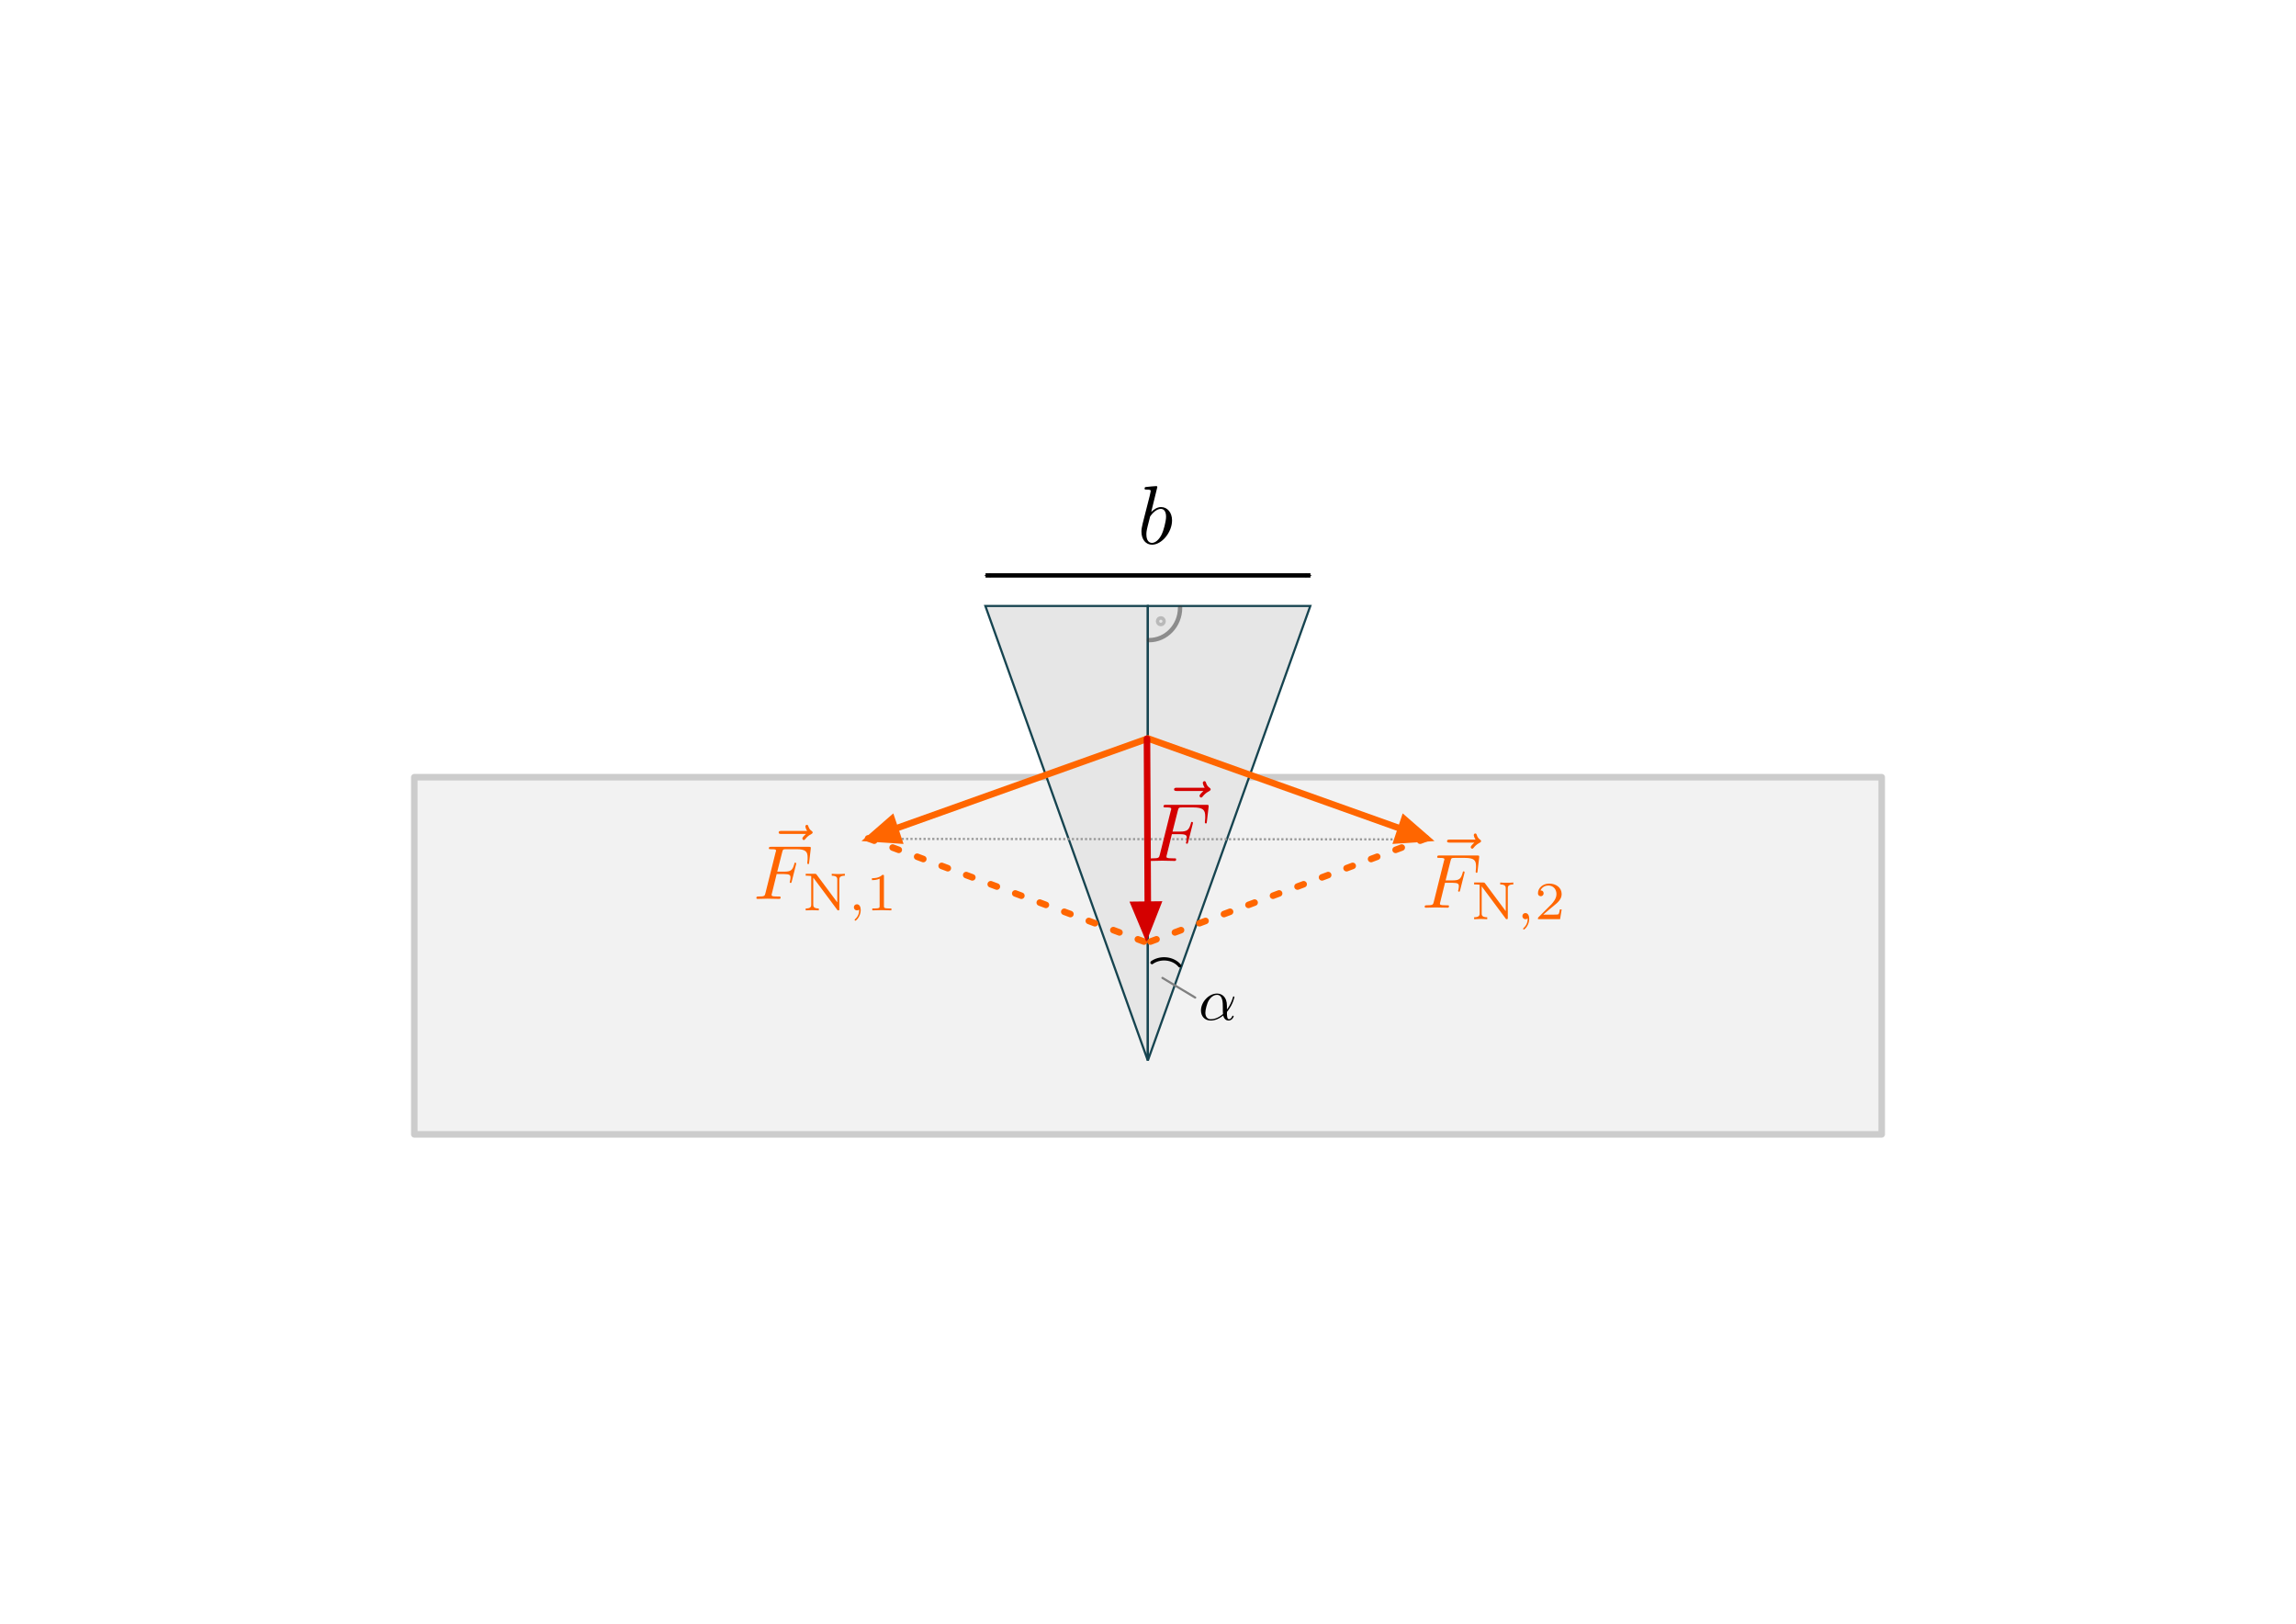 <?xml version="1.0" encoding="UTF-8" standalone="no"?>
<!-- Created with Inkscape (http://www.inkscape.org/) -->

<svg
   xmlns:ns0="http://www.iki.fi/pav/software/textext/"
   xmlns:dc="http://purl.org/dc/elements/1.1/"
   xmlns:cc="http://creativecommons.org/ns#"
   xmlns:rdf="http://www.w3.org/1999/02/22-rdf-syntax-ns#"
   xmlns:svg="http://www.w3.org/2000/svg"
   xmlns="http://www.w3.org/2000/svg"
   xmlns:xlink="http://www.w3.org/1999/xlink"
   xmlns:sodipodi="http://sodipodi.sourceforge.net/DTD/sodipodi-0.dtd"
   xmlns:inkscape="http://www.inkscape.org/namespaces/inkscape"
   sodipodi:docname="schiefe-ebene-keilwirkung.svg"
   inkscape:version="0.48.4 r9939"
   version="1.1"
   id="svg2"
   height="744.094"
   width="1052.362">
  <sodipodi:namedview
     id="base"
     pagecolor="#ffffff"
     bordercolor="#666666"
     borderopacity="1.0"
     inkscape:pageopacity="0.0"
     inkscape:pageshadow="2"
     inkscape:zoom="0.71280261"
     inkscape:cx="557.96466"
     inkscape:cy="156.75219"
     inkscape:document-units="px"
     inkscape:current-layer="layer1"
     showgrid="false"
     inkscape:object-paths="true"
     inkscape:object-nodes="true"
     inkscape:snap-smooth-nodes="true"
     inkscape:snap-midpoints="true"
     inkscape:snap-object-midpoints="true"
     inkscape:snap-grids="false"
     showguides="false"
     inkscape:guide-bbox="true"
     inkscape:snap-global="true"
     inkscape:window-width="1600"
     inkscape:window-height="1150"
     inkscape:window-x="0"
     inkscape:window-y="0"
     inkscape:window-maximized="1">
    <inkscape:grid
       snapvisiblegridlinesonly="true"
       enabled="true"
       visible="true"
       empspacing="10"
       units="cm"
       id="grid2990"
       type="xygrid" />
    <sodipodi:guide
       id="guide3786"
       position="401.031,1141.739"
       orientation="0,1" />
    <sodipodi:guide
       id="guide6859"
       position="558.753,340.908"
       orientation="1,0" />
    <sodipodi:guide
       id="guide6861"
       position="558.753,273.13"
       orientation="0,1" />
    <sodipodi:guide
       id="guide6863"
       position="558.36,366.758"
       orientation="0,1" />
    <sodipodi:guide
       id="guide6867"
       position="533.896,319.944"
       orientation="0,1" />
  </sodipodi:namedview>
  <title
     id="title5369">Schiefe Ebene -- Keilwirkung</title>
  <defs
     id="defs4">
    <marker
       inkscape:stockid="Arrow2Send"
       orient="auto"
       refY="0.0"
       refX="0.0"
       id="Arrow2Send"
       style="overflow:visible;">
      <path
         id="path6142"
         style="fill-rule:evenodd;stroke-width:0.625;stroke-linejoin:round;"
         d="M 8.719,4.034 L -2.207,0.016 L 8.719,-4.002 C 6.973,-1.63 6.983,1.616 8.719,4.034 z "
         transform="scale(0.3) rotate(180) translate(-2.3,0)" />
    </marker>
    <marker
       inkscape:stockid="Arrow1Mstart"
       orient="auto"
       refY="0.0"
       refX="0.0"
       id="Arrow1Mstart"
       style="overflow:visible">
      <path
         id="path6115"
         d="M 0.0,0.0 L 5.0,-5.0 L -12.5,0.0 L 5.0,5.0 L 0.0,0.0 z "
         style="fill-rule:evenodd;stroke:#000000;stroke-width:1.0pt"
         transform="scale(0.4) translate(10,0)" />
    </marker>
    <marker
       inkscape:stockid="Arrow1Mend"
       orient="auto"
       refY="0.0"
       refX="0.0"
       id="Arrow1Mend"
       style="overflow:visible;">
      <path
         id="path6118"
         d="M 0.0,0.0 L 5.0,-5.0 L -12.5,0.0 L 5.0,5.0 L 0.0,0.0 z "
         style="fill-rule:evenodd;stroke:#000000;stroke-width:1.0pt;"
         transform="scale(0.4) rotate(180) translate(10,0)" />
    </marker>
    <filter
       inkscape:collect="always"
       id="filter6495">
      <feGaussianBlur
         inkscape:collect="always"
         stdDeviation="1.221"
         id="feGaussianBlur6497" />
    </filter>
  </defs>
  <g
     transform="translate(0,-308.268)"
     id="layer1"
     inkscape:groupmode="layer"
     inkscape:label="Ebene 1">
    <rect
       inkscape:export-ydpi="150"
       inkscape:export-xdpi="150"
       inkscape:export-filename="/home/waldgeist/data/homepage/pics/physik/mechanik/kraftwandler-und-getriebe/schiefe-ebene-keilwirkung.png"
       transform="scale(-1,1)"
       ry="0"
       rx="0"
       y="500.77"
       x="-914.08"
       height="359.089"
       width="775.797"
       id="rect5395"
       style="color:#000000;fill:#ffffff;fill-opacity:1;fill-rule:nonzero;stroke:#ffffff;stroke-width:1;stroke-linecap:round;stroke-linejoin:bevel;stroke-miterlimit:4;stroke-opacity:1;stroke-dasharray:none;stroke-dashoffset:0;marker:none;visibility:visible;display:inline;overflow:visible;enable-background:accumulate" />
    <rect
       y="664.434"
       x="189.89"
       height="163.682"
       width="672.582"
       id="rect6851"
       style="color:#000000;fill:#f2f2f2;fill-opacity:1;fill-rule:nonzero;stroke:#cccccc;stroke-width:3;stroke-linecap:round;stroke-linejoin:round;stroke-miterlimit:4;stroke-opacity:1;stroke-dasharray:none;stroke-dashoffset:0;marker:none;visibility:visible;display:inline;overflow:visible;enable-background:accumulate"
       inkscape:export-filename="/home/waldgeist/data/homepage/pics/physik/mechanik/kraftwandler-und-getriebe/schiefe-ebene-keilwirkung.png"
       inkscape:export-xdpi="150"
       inkscape:export-ydpi="150" />
    <g
       id="g6855"
       style="fill:#e6e6e6"
       transform="translate(-32.648,-30.805)"
       inkscape:export-filename="/home/waldgeist/data/homepage/pics/physik/mechanik/kraftwandler-und-getriebe/schiefe-ebene-keilwirkung.png"
       inkscape:export-xdpi="150"
       inkscape:export-ydpi="150">
      <path
         style="fill:#e6e6e6;stroke:#164450;stroke-width:1px;stroke-linecap:butt;stroke-linejoin:miter;stroke-opacity:1"
         d="m 484.287,616.771 74.466,0 0,208.314 z"
         id="path2992"
         inkscape:connector-curvature="0"
         sodipodi:nodetypes="cccc"
         inkscape:export-filename="/home/waldgeist/data/homepage/pics/physik/mechanik/kraftwandler-und-getriebe/schiefe-ebene-kraftzerlegung.png"
         inkscape:export-xdpi="150"
         inkscape:export-ydpi="150" />
      <path
         inkscape:export-ydpi="150"
         inkscape:export-xdpi="150"
         inkscape:export-filename="/home/waldgeist/data/homepage/pics/physik/mechanik/kraftwandler-und-getriebe/schiefe-ebene-kraftzerlegung.png"
         sodipodi:nodetypes="cccc"
         inkscape:connector-curvature="0"
         id="path6853"
         d="m 633.219,616.771 -74.466,0 0,208.314 z"
         style="fill:#e6e6e6;stroke:#164450;stroke-width:1px;stroke-linecap:butt;stroke-linejoin:miter;stroke-opacity:1" />
    </g>
    <g
       inkscape:export-ydpi="150"
       inkscape:export-xdpi="150"
       inkscape:export-filename="/home/waldgeist/data/homepage/pics/physik/mechanik/kraftwandler-und-getriebe/schiefe-ebene-keilwirkung.png"
       id="g6491"
       transform="matrix(-0.537,0,0,-0.537,969.015,1021.132)">
      <path
         sodipodi:open="true"
         sodipodi:end="1.5707963"
         sodipodi:start="0"
         transform="matrix(-0.444,0,0,-0.444,1188.742,1029.046)"
         d="m 881.731,495.779 c 0,34.479 -26.694,62.43 -59.624,62.43"
         sodipodi:ry="62.429626"
         sodipodi:rx="59.623798"
         sodipodi:cy="495.7789"
         sodipodi:cx="822.10699"
         id="path6487"
         style="opacity:0.5;color:#000000;fill:none;stroke:#333333;stroke-width:8.392;stroke-linecap:round;stroke-linejoin:round;stroke-miterlimit:4;stroke-opacity:1;stroke-dasharray:none;stroke-dashoffset:0;marker:none;visibility:visible;display:inline;overflow:visible;enable-background:accumulate"
         sodipodi:type="arc" />
      <path
         sodipodi:type="arc"
         style="opacity:0.5;color:#000000;fill:none;stroke:#333333;stroke-width:235.535;stroke-linecap:round;stroke-linejoin:round;stroke-miterlimit:4;stroke-opacity:1;stroke-dasharray:none;stroke-dashoffset:0;marker:none;visibility:visible;display:inline;overflow:visible;filter:url(#filter6495);enable-background:accumulate"
         id="path6489"
         sodipodi:cx="822.10699"
         sodipodi:cy="495.7789"
         sodipodi:rx="59.623798"
         sodipodi:ry="62.429626"
         d="m 881.731,495.779 c 0,34.479 -26.694,62.43 -59.624,62.43 -32.929,0 -59.624,-27.951 -59.624,-62.43 0,-34.479 26.694,-62.43 59.624,-62.43 32.929,0 59.624,27.951 59.624,62.43 z"
         transform="matrix(-0.024,0,0,-0.024,833.43,809.234)" />
    </g>
    <g
       inkscape:export-ydpi="150"
       inkscape:export-xdpi="150"
       inkscape:export-filename="/home/waldgeist/data/homepage/pics/physik/mechanik/kraftwandler-und-getriebe/schiefe-ebene-keilwirkung.png"
       id="g5649"
       transform="translate(-3.965,-45.831)">
      <path
         sodipodi:nodetypes="cc"
         style="fill:#ff6600;stroke:#ff6600;stroke-width:3;stroke-linecap:round;stroke-linejoin:miter;stroke-miterlimit:4;stroke-opacity:1;stroke-dasharray:3, 9;stroke-dashoffset:0"
         d="m 401.863,738.303 128.207,47.955"
         id="path5599"
         inkscape:connector-curvature="0" />
    </g>
    <g
       id="g5565"
       transform="matrix(0.457,1.272,0.91,-0.327,181.555,118.228)"
       inkscape:transform-center-y="75.944402"
       inkscape:transform-center-x="27.585759"
       inkscape:export-filename="/home/waldgeist/data/homepage/pics/physik/mechanik/kraftwandler-und-getriebe/schiefe-ebene-schlittenfahren.png"
       inkscape:export-xdpi="150"
       inkscape:export-ydpi="150" />
    <path
       inkscape:export-ydpi="150"
       inkscape:export-xdpi="150"
       inkscape:export-filename="/home/waldgeist/data/homepage/pics/physik/mechanik/kraftwandler-und-getriebe/schiefe-ebene-keilwirkung.png"
       inkscape:connector-curvature="0"
       id="path7287"
       d="m 451.715,571.966 148.933,0"
       style="fill:none;stroke:#000000;stroke-width:2;stroke-linecap:butt;stroke-linejoin:miter;stroke-opacity:1;marker-start:url(#Arrow1Mstart);marker-mid:none;marker-end:url(#Arrow1Mend)"
       sodipodi:nodetypes="cc" />
    <g
       id="g5373"
       style="fill:#d40000;stroke:#aa0000;stroke-width:1.372"
       transform="matrix(3.821,0,0,3.821,-333.805,42.533)"
       ns0:preamble="/home/waldgeist/data/sphinx/inkscape-preamble.tex"
       ns0:text="$b$"
       inkscape:export-filename="/home/waldgeist/data/homepage/pics/physik/mechanik/kraftwandler-und-getriebe/schiefe-ebene-keilwirkung.png"
       inkscape:export-xdpi="150"
       inkscape:export-ydpi="150">
      <defs
         id="defs5375">
        <g
           id="g5377">
          <symbol
             id="textext-36ee59ee-0"
             overflow="visible"
             style="overflow:visible">
            <path
               id="path5380"
               d=""
               style="stroke:none"
               inkscape:connector-curvature="0" />
          </symbol>
          <symbol
             id="textext-36ee59ee-1"
             overflow="visible"
             style="overflow:visible">
            <path
               id="path5383"
               d="m 2.375,-6.812 c 0,0 0,-0.109 -0.125,-0.109 -0.219,0 -0.953,0.078 -1.219,0.109 -0.078,0 -0.188,0.016 -0.188,0.188 0,0.125 0.094,0.125 0.25,0.125 0.469,0 0.484,0.062 0.484,0.172 0,0.062 -0.078,0.406 -0.125,0.609 l -0.828,3.25 c -0.109,0.5 -0.156,0.672 -0.156,1.016 0,0.938 0.531,1.562 1.266,1.562 1.172,0 2.406,-1.484 2.406,-2.922 0,-0.906 -0.531,-1.594 -1.328,-1.594 -0.453,0 -0.875,0.297 -1.172,0.594 z M 1.453,-3.047 C 1.5,-3.266 1.5,-3.281 1.594,-3.391 2.078,-4.031 2.531,-4.188 2.797,-4.188 c 0.359,0 0.625,0.297 0.625,0.938 0,0.594 -0.328,1.734 -0.516,2.109 -0.328,0.672 -0.781,1.031 -1.172,1.031 -0.344,0 -0.672,-0.266 -0.672,-1 0,-0.203 0,-0.391 0.156,-1.016 z m 0,0"
               style="stroke:none"
               inkscape:connector-curvature="0" />
          </symbol>
        </g>
      </defs>
      <g
         id="textext-36ee59ee-2"
         transform="translate(0.381,0)"
         style="stroke-width:1.372">
        <g
           id="g5386"
           style="fill:#000000;fill-opacity:1;stroke-width:1.372">
          <use
             id="use5388"
             y="134.765"
             x="223.432"
             xlink:href="#textext-36ee59ee-1"
             width="1052.362"
             height="744.094"
             style="stroke-width:1.372" />
        </g>
      </g>
    </g>
    <g
       id="g5645" />
    <path
       style="fill:none;stroke:#999999;stroke-width:1;stroke-linecap:butt;stroke-linejoin:miter;stroke-opacity:1;stroke-miterlimit:4;stroke-dasharray:1,1;stroke-dashoffset:0"
       d="m 401.283,384.434 246.41,0.23"
       id="path23213"
       inkscape:connector-curvature="0"
       transform="translate(0,308.268)"
       inkscape:export-filename="/home/waldgeist/data/homepage/pics/physik/mechanik/kraftwandler-und-getriebe/schiefe-ebene-keilwirkung.png"
       inkscape:export-xdpi="150"
       inkscape:export-ydpi="150" />
    <g
       inkscape:export-ydpi="150"
       inkscape:export-xdpi="150"
       inkscape:export-filename="/home/waldgeist/data/homepage/pics/physik/mechanik/kraftwandler-und-getriebe/schiefe-ebene-keilwirkung.png"
       transform="matrix(-0.021,1,-1,-0.021,1197.798,137.599)"
       id="g5653">
      <path
         inkscape:connector-curvature="0"
         id="path5655"
         d="M 523.037,660.82 568.541,780.332"
         style="fill:#ff6600;stroke:#ff6600;stroke-width:3;stroke-linecap:round;stroke-linejoin:miter;stroke-miterlimit:4;stroke-opacity:1;stroke-dasharray:none"
         sodipodi:nodetypes="cc" />
      <path
         inkscape:transform-center-x="-3.0302635"
         transform="matrix(-0.465,0.167,0.233,0.649,-134.768,-145.771)"
         inkscape:transform-center-y="-0.00017641075"
         d="m -707.107,1620.068 -5.249,-9.091 -5.249,-9.091 10.498,0 10.498,0 -5.249,9.091 z"
         inkscape:randomized="0"
         inkscape:rounded="0"
         inkscape:flatsided="false"
         sodipodi:arg2="2.6179939"
         sodipodi:arg1="1.5707963"
         sodipodi:r2="6.060915"
         sodipodi:r1="12.121831"
         sodipodi:cy="1607.946"
         sodipodi:cx="-707.10675"
         sodipodi:sides="3"
         id="path5657"
         style="fill:#ff6600;stroke:#ff6600;stroke-width:5.141;stroke-miterlimit:4;stroke-dasharray:none"
         sodipodi:type="star" />
    </g>
    <path
       sodipodi:open="true"
       sodipodi:end="3.8292524"
       sodipodi:start="2.1781709"
       transform="matrix(2.8129584e-4,0.173,0.174,2.8129944e-4,447.414,638.059)"
       d="m 651.255,535.258 a 42.857,50.058 0 0 1 -8.658,-72.878"
       sodipodi:ry="50.058002"
       sodipodi:rx="42.857143"
       sodipodi:cy="494.1525"
       sodipodi:cx="675.71429"
       id="path6451"
       style="color:#000000;fill:none;stroke:#000000;stroke-width:8.667;stroke-linecap:round;stroke-linejoin:bevel;stroke-miterlimit:4;stroke-opacity:1;stroke-dasharray:none;stroke-dashoffset:0;marker:none;marker-end:url(#Arrow2Send);visibility:visible;display:inline;overflow:visible;enable-background:accumulate"
       sodipodi:type="arc"
       inkscape:export-filename="/home/waldgeist/data/homepage/pics/physik/mechanik/kraftwandler-und-getriebe/schiefe-ebene-keilwirkung.png"
       inkscape:export-xdpi="150"
       inkscape:export-ydpi="150" />
    <g
       id="g6453"
       style="fill:#d40000;stroke:#aa0000;stroke-width:1.913"
       transform="matrix(2.74,0,0,2.74,-68.857,410.394)"
       ns0:preamble="/home/waldgeist/data/sphinx/inkscape-preamble.tex"
       ns0:text="$\\alpha$"
       inkscape:export-filename="/home/waldgeist/data/homepage/pics/physik/mechanik/kraftwandler-und-getriebe/schiefe-ebene-keilwirkung.png"
       inkscape:export-xdpi="150"
       inkscape:export-ydpi="150">
      <defs
         id="defs6455">
        <g
           id="g6457">
          <symbol
             id="symbol6459"
             overflow="visible"
             style="overflow:visible">
            <path
               id="path6461"
               d="m 4.75,-2.359 c 0,-1.562 -0.922,-2.047 -1.656,-2.047 -1.375,0 -2.688,1.422 -2.688,2.828 0,0.938 0.594,1.688 1.625,1.688 0.625,0 1.344,-0.234 2.094,-0.844 0.125,0.531 0.453,0.844 0.906,0.844 0.531,0 0.844,-0.547 0.844,-0.703 0,-0.078 -0.062,-0.109 -0.125,-0.109 -0.062,0 -0.094,0.031 -0.125,0.109 -0.188,0.484 -0.547,0.484 -0.562,0.484 -0.312,0 -0.312,-0.781 -0.312,-1.016 0,-0.203 0,-0.234 0.109,-0.344 C 5.797,-2.656 6,-3.812 6,-3.812 6,-3.844 5.984,-3.922 5.875,-3.922 c -0.094,0 -0.094,0.031 -0.141,0.219 -0.188,0.625 -0.516,1.375 -0.984,1.969 z m -0.656,1.375 c -0.891,0.766 -1.656,0.875 -2.047,0.875 -0.594,0 -0.906,-0.453 -0.906,-1.094 0,-0.484 0.266,-1.562 0.578,-2.062 C 2.188,-4 2.734,-4.188 3.078,-4.188 c 0.984,0 0.984,1.312 0.984,2.078 0,0.375 0,0.953 0.031,1.125 z m 0,0"
               style="stroke:none"
               inkscape:connector-curvature="0" />
          </symbol>
        </g>
      </defs>
      <g
         id="g6463"
         style="stroke-width:1.913"
         transform="translate(2.189,-1.46)">
        <g
           id="g6465"
           style="fill:#000000;fill-opacity:1;stroke-width:1.913">
          <g
             id="use6467"
             style="stroke-width:1.913"
             transform="translate(223.432,134.765)">
            <path
               id="path7984"
               d="m 4.75,-2.359 c 0,-1.562 -0.922,-2.047 -1.656,-2.047 -1.375,0 -2.688,1.422 -2.688,2.828 0,0.938 0.594,1.688 1.625,1.688 0.625,0 1.344,-0.234 2.094,-0.844 0.125,0.531 0.453,0.844 0.906,0.844 0.531,0 0.844,-0.547 0.844,-0.703 0,-0.078 -0.062,-0.109 -0.125,-0.109 -0.062,0 -0.094,0.031 -0.125,0.109 -0.188,0.484 -0.547,0.484 -0.562,0.484 -0.312,0 -0.312,-0.781 -0.312,-1.016 0,-0.203 0,-0.234 0.109,-0.344 C 5.797,-2.656 6,-3.812 6,-3.812 6,-3.844 5.984,-3.922 5.875,-3.922 c -0.094,0 -0.094,0.031 -0.141,0.219 -0.188,0.625 -0.516,1.375 -0.984,1.969 z m -0.656,1.375 c -0.891,0.766 -1.656,0.875 -2.047,0.875 -0.594,0 -0.906,-0.453 -0.906,-1.094 0,-0.484 0.266,-1.562 0.578,-2.062 C 2.188,-4 2.734,-4.188 3.078,-4.188 c 0.984,0 0.984,1.312 0.984,2.078 0,0.375 0,0.953 0.031,1.125 z m 0,0"
               style="stroke:none"
               inkscape:connector-curvature="0" />
          </g>
        </g>
      </g>
    </g>
    <g
       id="g6869"
       transform="matrix(0.021,1,1,-0.021,-145.436,137.599)"
       inkscape:export-filename="/home/waldgeist/data/homepage/pics/physik/mechanik/kraftwandler-und-getriebe/schiefe-ebene-keilwirkung.png"
       inkscape:export-xdpi="150"
       inkscape:export-ydpi="150">
      <path
         sodipodi:nodetypes="cc"
         style="fill:#ff6600;stroke:#ff6600;stroke-width:3;stroke-linecap:round;stroke-linejoin:miter;stroke-miterlimit:4;stroke-opacity:1;stroke-dasharray:none"
         d="M 523.037,660.82 568.541,780.332"
         id="path6871"
         inkscape:connector-curvature="0" />
      <path
         sodipodi:type="star"
         style="fill:#ff6600;stroke:#ff6600;stroke-width:5.141;stroke-miterlimit:4;stroke-dasharray:none"
         id="path6873"
         sodipodi:sides="3"
         sodipodi:cx="-707.10675"
         sodipodi:cy="1607.946"
         sodipodi:r1="12.121831"
         sodipodi:r2="6.060915"
         sodipodi:arg1="1.5707963"
         sodipodi:arg2="2.6179939"
         inkscape:flatsided="false"
         inkscape:rounded="0"
         inkscape:randomized="0"
         d="m -707.107,1620.068 -5.249,-9.091 -5.249,-9.091 10.498,0 10.498,0 -5.249,9.091 z"
         inkscape:transform-center-y="-0.00017641075"
         transform="matrix(-0.465,0.167,0.233,0.649,-134.768,-145.771)"
         inkscape:transform-center-x="-3.0302635" />
    </g>
    <g
       id="g6999"
       style="fill:#d40000;stroke:#aa0000;stroke-width:1.383"
       transform="matrix(3.791,0,0,3.791,-321.333,191.912)"
       ns0:preamble="/home/waldgeist/data/sphinx/inkscape-preamble.tex"
       ns0:text="$\\vec{F}$"
       inkscape:export-filename="/home/waldgeist/data/homepage/pics/physik/mechanik/kraftwandler-und-getriebe/schiefe-ebene-keilwirkung.png"
       inkscape:export-xdpi="150"
       inkscape:export-ydpi="150">
      <defs
         id="defs7001">
        <g
           id="g7003">
          <symbol
             id="textext-7cd6b627-0"
             overflow="visible"
             style="overflow:visible">
            <path
               id="path7006"
               d=""
               style="stroke:none"
               inkscape:connector-curvature="0" />
          </symbol>
          <symbol
             id="textext-7cd6b627-1"
             overflow="visible"
             style="overflow:visible">
            <path
               id="path7009"
               d="m 5.359,-5.938 c -0.141,0.141 -0.469,0.422 -0.469,0.594 0,0.094 0.094,0.203 0.188,0.203 0.094,0 0.141,-0.078 0.203,-0.141 C 5.391,-5.422 5.625,-5.703 6.062,-5.922 6.125,-5.969 6.234,-6.016 6.234,-6.125 6.234,-6.234 6.156,-6.281 6.094,-6.328 5.875,-6.484 5.766,-6.656 5.688,-6.891 5.656,-6.984 5.625,-7.125 5.484,-7.125 c -0.141,0 -0.203,0.141 -0.203,0.219 0,0.047 0.078,0.359 0.234,0.578 l -3.359,0 c -0.156,0 -0.344,0 -0.344,0.203 0,0.188 0.188,0.188 0.344,0.188 z m 0,0"
               style="stroke:none"
               inkscape:connector-curvature="0" />
          </symbol>
          <symbol
             id="textext-7cd6b627-2"
             overflow="visible"
             style="overflow:visible">
            <path
               id="path7012"
               d="m 3.016,-3.234 0.969,0 c 0.75,0 0.828,0.156 0.828,0.438 0,0.078 0,0.188 -0.062,0.5 C 4.719,-2.25 4.719,-2.219 4.719,-2.188 c 0,0.078 0.062,0.109 0.109,0.109 0.109,0 0.109,-0.031 0.156,-0.203 L 5.531,-4.453 C 5.562,-4.562 5.562,-4.578 5.562,-4.609 5.562,-4.625 5.547,-4.719 5.438,-4.719 5.344,-4.719 5.328,-4.672 5.297,-4.5 5.078,-3.734 4.859,-3.547 4,-3.547 l -0.906,0 0.641,-2.531 C 3.828,-6.438 3.844,-6.469 4.281,-6.469 l 1.312,0 c 1.219,0 1.453,0.328 1.453,1.094 0,0.234 0,0.266 -0.031,0.547 C 7,-4.703 7,-4.688 7,-4.656 c 0,0.047 0.031,0.125 0.125,0.125 0.109,0 0.109,-0.062 0.125,-0.25 L 7.453,-6.516 C 7.484,-6.781 7.438,-6.781 7.188,-6.781 l -4.891,0 c -0.188,0 -0.297,0 -0.297,0.203 0,0.109 0.094,0.109 0.281,0.109 0.375,0 0.656,0 0.656,0.172 0,0.047 0,0.062 -0.062,0.25 L 1.562,-0.781 c -0.094,0.391 -0.109,0.469 -0.906,0.469 -0.172,0 -0.281,0 -0.281,0.188 C 0.375,0 0.5,0 0.531,0 0.812,0 1.562,-0.031 1.844,-0.031 2.172,-0.031 3,0 3.328,0 3.422,0 3.531,0 3.531,-0.188 3.531,-0.266 3.484,-0.297 3.484,-0.297 3.453,-0.312 3.422,-0.312 3.203,-0.312 c -0.219,0 -0.266,0 -0.516,-0.016 -0.297,-0.031 -0.328,-0.078 -0.328,-0.203 0,-0.016 0,-0.078 0.047,-0.219 z m 0,0"
               style="stroke:none"
               inkscape:connector-curvature="0" />
          </symbol>
        </g>
      </defs>
      <g
         id="textext-7cd6b627-3"
         style="fill:#d40000;stroke-width:1.383">
        <g
           id="g7015"
           style="fill:#d40000;fill-opacity:1;stroke-width:1.383">
          <use
             id="use7017"
             y="132.246"
             x="224.901"
             xlink:href="#textext-7cd6b627-1"
             style="fill:#d40000;stroke-width:1.383"
             width="1052.362"
             height="744.094" />
        </g>
        <g
           id="g7019"
           style="fill:#d40000;fill-opacity:1;stroke-width:1.383">
          <use
             id="use7021"
             y="134.765"
             x="223.432"
             xlink:href="#textext-7cd6b627-2"
             style="fill:#d40000;stroke-width:1.383"
             width="1052.362"
             height="744.094" />
        </g>
      </g>
    </g>
    <g
       ns0:text="$\\vec{F}_{\\rm{N,2}}$"
       ns0:preamble="/home/waldgeist/data/sphinx/inkscape-preamble.tex"
       transform="matrix(3.528,0,0,3.528,-136.595,248.786)"
       style="fill:#ff6600;stroke:#aa0000;stroke-width:1.486"
       id="g7281"
       inkscape:export-filename="/home/waldgeist/data/homepage/pics/physik/mechanik/kraftwandler-und-getriebe/schiefe-ebene-keilwirkung.png"
       inkscape:export-xdpi="150"
       inkscape:export-ydpi="150">
      <defs
         id="defs7283">
        <g
           id="g7285">
          <symbol
             overflow="visible"
             id="textext-6439ccca-0"
             style="overflow:visible">
            <path
               style="stroke:none"
               d=""
               id="path7288"
               inkscape:connector-curvature="0" />
          </symbol>
          <symbol
             overflow="visible"
             id="textext-6439ccca-1"
             style="overflow:visible">
            <path
               style="stroke:none"
               d="m 5.359,-5.938 c -0.141,0.141 -0.469,0.422 -0.469,0.594 0,0.094 0.094,0.203 0.188,0.203 0.094,0 0.141,-0.078 0.203,-0.141 C 5.391,-5.422 5.625,-5.703 6.062,-5.922 6.125,-5.969 6.234,-6.016 6.234,-6.125 6.234,-6.234 6.156,-6.281 6.094,-6.328 5.875,-6.484 5.766,-6.656 5.688,-6.891 5.656,-6.984 5.625,-7.125 5.484,-7.125 c -0.141,0 -0.203,0.141 -0.203,0.219 0,0.047 0.078,0.359 0.234,0.578 l -3.359,0 c -0.156,0 -0.344,0 -0.344,0.203 0,0.188 0.188,0.188 0.344,0.188 z m 0,0"
               id="path7291"
               inkscape:connector-curvature="0" />
          </symbol>
          <symbol
             overflow="visible"
             id="textext-6439ccca-2"
             style="overflow:visible">
            <path
               style="stroke:none"
               d="m 3.016,-3.234 0.969,0 c 0.75,0 0.828,0.156 0.828,0.438 0,0.078 0,0.188 -0.062,0.5 C 4.719,-2.25 4.719,-2.219 4.719,-2.188 c 0,0.078 0.062,0.109 0.109,0.109 0.109,0 0.109,-0.031 0.156,-0.203 L 5.531,-4.453 C 5.562,-4.562 5.562,-4.578 5.562,-4.609 5.562,-4.625 5.547,-4.719 5.438,-4.719 5.344,-4.719 5.328,-4.672 5.297,-4.5 5.078,-3.734 4.859,-3.547 4,-3.547 l -0.906,0 0.641,-2.531 C 3.828,-6.438 3.844,-6.469 4.281,-6.469 l 1.312,0 c 1.219,0 1.453,0.328 1.453,1.094 0,0.234 0,0.266 -0.031,0.547 C 7,-4.703 7,-4.688 7,-4.656 c 0,0.047 0.031,0.125 0.125,0.125 0.109,0 0.109,-0.062 0.125,-0.25 L 7.453,-6.516 C 7.484,-6.781 7.438,-6.781 7.188,-6.781 l -4.891,0 c -0.188,0 -0.297,0 -0.297,0.203 0,0.109 0.094,0.109 0.281,0.109 0.375,0 0.656,0 0.656,0.172 0,0.047 0,0.062 -0.062,0.25 L 1.562,-0.781 c -0.094,0.391 -0.109,0.469 -0.906,0.469 -0.172,0 -0.281,0 -0.281,0.188 C 0.375,0 0.5,0 0.531,0 0.812,0 1.562,-0.031 1.844,-0.031 2.172,-0.031 3,0 3.328,0 3.422,0 3.531,0 3.531,-0.188 3.531,-0.266 3.484,-0.297 3.484,-0.297 3.453,-0.312 3.422,-0.312 3.203,-0.312 c -0.219,0 -0.266,0 -0.516,-0.016 -0.297,-0.031 -0.328,-0.078 -0.328,-0.203 0,-0.016 0,-0.078 0.047,-0.219 z m 0,0"
               id="path7294"
               inkscape:connector-curvature="0" />
          </symbol>
          <symbol
             overflow="visible"
             id="textext-6439ccca-3"
             style="overflow:visible">
            <path
               style="stroke:none"
               d=""
               id="path7297"
               inkscape:connector-curvature="0" />
          </symbol>
          <symbol
             overflow="visible"
             id="textext-6439ccca-4"
             style="overflow:visible">
            <path
               style="stroke:none"
               d="M 1.812,-4.656 C 1.734,-4.75 1.734,-4.766 1.594,-4.766 l -1.203,0 0,0.25 0.203,0 c 0.312,0 0.484,0.047 0.516,0.047 l 0,3.719 c 0,0.188 0,0.5 -0.719,0.5 l 0,0.25 c 0.281,-0.016 0.562,-0.031 0.844,-0.031 0.297,0 0.578,0.016 0.859,0.031 l 0,-0.25 C 1.375,-0.25 1.375,-0.562 1.375,-0.75 l 0,-3.516 3.094,4.156 C 4.531,0 4.547,0 4.625,0 4.766,0 4.766,-0.062 4.766,-0.188 l 0,-3.812 c 0,-0.188 0,-0.516 0.719,-0.516 l 0,-0.25 C 5.188,-4.734 4.906,-4.734 4.625,-4.734 c -0.281,0 -0.562,0 -0.844,-0.031 l 0,0.25 C 4.5,-4.516 4.5,-4.188 4.5,-4 l 0,2.953 z m 0,0"
               id="path7300"
               inkscape:connector-curvature="0" />
          </symbol>
          <symbol
             overflow="visible"
             id="textext-6439ccca-5"
             style="overflow:visible">
            <path
               style="stroke:none"
               d="m 3.516,-1.266 -0.234,0 c -0.016,0.156 -0.094,0.562 -0.188,0.625 -0.047,0.047 -0.578,0.047 -0.688,0.047 l -1.281,0 c 0.734,-0.641 0.984,-0.844 1.391,-1.172 0.516,-0.406 1,-0.844 1,-1.5 0,-0.844 -0.734,-1.359 -1.625,-1.359 -0.859,0 -1.453,0.609 -1.453,1.25 0,0.344 0.297,0.391 0.375,0.391 0.156,0 0.359,-0.125 0.359,-0.375 0,-0.125 -0.047,-0.375 -0.406,-0.375 C 0.984,-4.219 1.453,-4.375 1.781,-4.375 c 0.703,0 1.062,0.547 1.062,1.109 0,0.609 -0.438,1.078 -0.656,1.328 L 0.516,-0.266 C 0.438,-0.203 0.438,-0.188 0.438,0 l 2.875,0 z m 0,0"
               id="path7303"
               inkscape:connector-curvature="0" />
          </symbol>
          <symbol
             overflow="visible"
             id="textext-6439ccca-6"
             style="overflow:visible">
            <path
               style="stroke:none"
               d=""
               id="path7306"
               inkscape:connector-curvature="0" />
          </symbol>
          <symbol
             overflow="visible"
             id="textext-6439ccca-7"
             style="overflow:visible">
            <path
               style="stroke:none"
               d="m 1.469,-0.109 c 0,0.375 -0.062,0.828 -0.547,1.266 C 0.906,1.188 0.875,1.219 0.875,1.25 c 0,0.047 0.062,0.094 0.094,0.094 0.109,0 0.703,-0.562 0.703,-1.391 0,-0.422 -0.172,-0.75 -0.5,-0.75 -0.219,0 -0.391,0.172 -0.391,0.391 C 0.781,-0.188 0.938,0 1.188,0 1.359,0 1.469,-0.109 1.469,-0.109 z m 0,0"
               id="path7309"
               inkscape:connector-curvature="0" />
          </symbol>
        </g>
      </defs>
      <g
         id="textext-6439ccca-8"
         style="fill:#ff6600;stroke-width:1.486">
        <g
           style="fill:#ff6600;fill-opacity:1;stroke-width:1.486"
           id="g7312">
          <use
             xlink:href="#textext-6439ccca-1"
             x="224.901"
             y="132.246"
             id="use7314"
             width="1052.362"
             height="744.094"
             style="fill:#ff6600;stroke-width:1.486" />
        </g>
        <g
           style="fill:#ff6600;fill-opacity:1;stroke-width:1.486"
           id="g7316">
          <use
             xlink:href="#textext-6439ccca-2"
             x="223.432"
             y="134.765"
             id="use7318"
             width="1052.362"
             height="744.094"
             style="fill:#ff6600;stroke-width:1.486" />
        </g>
        <g
           style="fill:#ff6600;fill-opacity:1;stroke-width:1.486"
           id="g7320">
          <use
             xlink:href="#textext-6439ccca-4"
             x="229.839"
             y="136.259"
             id="use7322"
             width="1052.362"
             height="744.094"
             style="fill:#ff6600;stroke-width:1.486" />
        </g>
        <g
           style="fill:#ff6600;fill-opacity:1;stroke-width:1.486"
           id="g7324">
          <use
             xlink:href="#textext-6439ccca-7"
             x="235.719"
             y="136.259"
             id="use7326"
             width="1052.362"
             height="744.094"
             style="fill:#ff6600;stroke-width:1.486" />
        </g>
        <g
           style="fill:#ff6600;fill-opacity:1;stroke-width:1.486"
           id="g7328">
          <use
             xlink:href="#textext-6439ccca-5"
             x="238.086"
             y="136.259"
             id="use7330"
             width="1052.362"
             height="744.094"
             style="fill:#ff6600;stroke-width:1.486" />
        </g>
      </g>
    </g>
    <g
       id="g7694"
       style="fill:#ff6600;stroke:#aa0000;stroke-width:1.489"
       transform="matrix(3.521,0,0,3.521,-447.345,245.705)"
       ns0:preamble="/home/waldgeist/data/sphinx/inkscape-preamble.tex"
       ns0:text="$\\vec{F}_{\\rm{N,1}}$"
       inkscape:export-filename="/home/waldgeist/data/homepage/pics/physik/mechanik/kraftwandler-und-getriebe/schiefe-ebene-keilwirkung.png"
       inkscape:export-xdpi="150"
       inkscape:export-ydpi="150">
      <defs
         id="defs7696">
        <g
           id="g7698">
          <symbol
             id="textext-a2fa5dba-0"
             overflow="visible"
             style="overflow:visible">
            <path
               id="path7701"
               d=""
               style="stroke:none"
               inkscape:connector-curvature="0" />
          </symbol>
          <symbol
             id="textext-a2fa5dba-1"
             overflow="visible"
             style="overflow:visible">
            <path
               id="path7704"
               d="m 5.359,-5.938 c -0.141,0.141 -0.469,0.422 -0.469,0.594 0,0.094 0.094,0.203 0.188,0.203 0.094,0 0.141,-0.078 0.203,-0.141 C 5.391,-5.422 5.625,-5.703 6.062,-5.922 6.125,-5.969 6.234,-6.016 6.234,-6.125 6.234,-6.234 6.156,-6.281 6.094,-6.328 5.875,-6.484 5.766,-6.656 5.688,-6.891 5.656,-6.984 5.625,-7.125 5.484,-7.125 c -0.141,0 -0.203,0.141 -0.203,0.219 0,0.047 0.078,0.359 0.234,0.578 l -3.359,0 c -0.156,0 -0.344,0 -0.344,0.203 0,0.188 0.188,0.188 0.344,0.188 z m 0,0"
               style="stroke:none"
               inkscape:connector-curvature="0" />
          </symbol>
          <symbol
             id="textext-a2fa5dba-2"
             overflow="visible"
             style="overflow:visible">
            <path
               id="path7707"
               d="m 3.016,-3.234 0.969,0 c 0.75,0 0.828,0.156 0.828,0.438 0,0.078 0,0.188 -0.062,0.5 C 4.719,-2.25 4.719,-2.219 4.719,-2.188 c 0,0.078 0.062,0.109 0.109,0.109 0.109,0 0.109,-0.031 0.156,-0.203 L 5.531,-4.453 C 5.562,-4.562 5.562,-4.578 5.562,-4.609 5.562,-4.625 5.547,-4.719 5.438,-4.719 5.344,-4.719 5.328,-4.672 5.297,-4.5 5.078,-3.734 4.859,-3.547 4,-3.547 l -0.906,0 0.641,-2.531 C 3.828,-6.438 3.844,-6.469 4.281,-6.469 l 1.312,0 c 1.219,0 1.453,0.328 1.453,1.094 0,0.234 0,0.266 -0.031,0.547 C 7,-4.703 7,-4.688 7,-4.656 c 0,0.047 0.031,0.125 0.125,0.125 0.109,0 0.109,-0.062 0.125,-0.25 L 7.453,-6.516 C 7.484,-6.781 7.438,-6.781 7.188,-6.781 l -4.891,0 c -0.188,0 -0.297,0 -0.297,0.203 0,0.109 0.094,0.109 0.281,0.109 0.375,0 0.656,0 0.656,0.172 0,0.047 0,0.062 -0.062,0.25 L 1.562,-0.781 c -0.094,0.391 -0.109,0.469 -0.906,0.469 -0.172,0 -0.281,0 -0.281,0.188 C 0.375,0 0.5,0 0.531,0 0.812,0 1.562,-0.031 1.844,-0.031 2.172,-0.031 3,0 3.328,0 3.422,0 3.531,0 3.531,-0.188 3.531,-0.266 3.484,-0.297 3.484,-0.297 3.453,-0.312 3.422,-0.312 3.203,-0.312 c -0.219,0 -0.266,0 -0.516,-0.016 -0.297,-0.031 -0.328,-0.078 -0.328,-0.203 0,-0.016 0,-0.078 0.047,-0.219 z m 0,0"
               style="stroke:none"
               inkscape:connector-curvature="0" />
          </symbol>
          <symbol
             id="textext-a2fa5dba-3"
             overflow="visible"
             style="overflow:visible">
            <path
               id="path7710"
               d=""
               style="stroke:none"
               inkscape:connector-curvature="0" />
          </symbol>
          <symbol
             id="textext-a2fa5dba-4"
             overflow="visible"
             style="overflow:visible">
            <path
               id="path7713"
               d="M 1.812,-4.656 C 1.734,-4.75 1.734,-4.766 1.594,-4.766 l -1.203,0 0,0.25 0.203,0 c 0.312,0 0.484,0.047 0.516,0.047 l 0,3.719 c 0,0.188 0,0.5 -0.719,0.5 l 0,0.25 c 0.281,-0.016 0.562,-0.031 0.844,-0.031 0.297,0 0.578,0.016 0.859,0.031 l 0,-0.25 C 1.375,-0.25 1.375,-0.562 1.375,-0.75 l 0,-3.516 3.094,4.156 C 4.531,0 4.547,0 4.625,0 4.766,0 4.766,-0.062 4.766,-0.188 l 0,-3.812 c 0,-0.188 0,-0.516 0.719,-0.516 l 0,-0.25 C 5.188,-4.734 4.906,-4.734 4.625,-4.734 c -0.281,0 -0.562,0 -0.844,-0.031 l 0,0.25 C 4.5,-4.516 4.5,-4.188 4.5,-4 l 0,2.953 z m 0,0"
               style="stroke:none"
               inkscape:connector-curvature="0" />
          </symbol>
          <symbol
             id="textext-a2fa5dba-5"
             overflow="visible"
             style="overflow:visible">
            <path
               id="path7716"
               d="m 2.328,-4.438 c 0,-0.188 0,-0.188 -0.203,-0.188 -0.453,0.438 -1.078,0.438 -1.359,0.438 l 0,0.25 c 0.156,0 0.625,0 1,-0.188 l 0,3.547 c 0,0.234 0,0.328 -0.688,0.328 l -0.266,0 0,0.25 c 0.125,0 0.984,-0.031 1.234,-0.031 0.219,0 1.094,0.031 1.25,0.031 l 0,-0.25 -0.266,0 c -0.703,0 -0.703,-0.094 -0.703,-0.328 z m 0,0"
               style="stroke:none"
               inkscape:connector-curvature="0" />
          </symbol>
          <symbol
             id="textext-a2fa5dba-6"
             overflow="visible"
             style="overflow:visible">
            <path
               id="path7719"
               d=""
               style="stroke:none"
               inkscape:connector-curvature="0" />
          </symbol>
          <symbol
             id="textext-a2fa5dba-7"
             overflow="visible"
             style="overflow:visible">
            <path
               id="path7722"
               d="m 1.469,-0.109 c 0,0.375 -0.062,0.828 -0.547,1.266 C 0.906,1.188 0.875,1.219 0.875,1.25 c 0,0.047 0.062,0.094 0.094,0.094 0.109,0 0.703,-0.562 0.703,-1.391 0,-0.422 -0.172,-0.75 -0.5,-0.75 -0.219,0 -0.391,0.172 -0.391,0.391 C 0.781,-0.188 0.938,0 1.188,0 1.359,0 1.469,-0.109 1.469,-0.109 z m 0,0"
               style="stroke:none"
               inkscape:connector-curvature="0" />
          </symbol>
        </g>
      </defs>
      <g
         id="textext-a2fa5dba-8"
         style="fill:#ff6600;stroke-width:1.489"
         transform="translate(1.704,0)">
        <g
           id="g7725"
           style="fill:#ff6600;fill-opacity:1;stroke-width:1.489">
          <use
             id="use7727"
             y="132.246"
             x="224.901"
             xlink:href="#textext-a2fa5dba-1"
             width="1052.362"
             height="744.094"
             style="fill:#ff6600;stroke-width:1.489" />
        </g>
        <g
           id="g7729"
           style="fill:#ff6600;fill-opacity:1;stroke-width:1.489">
          <use
             id="use7731"
             y="134.765"
             x="223.432"
             xlink:href="#textext-a2fa5dba-2"
             width="1052.362"
             height="744.094"
             style="fill:#ff6600;stroke-width:1.489" />
        </g>
        <g
           id="g7733"
           style="fill:#ff6600;fill-opacity:1;stroke-width:1.489">
          <use
             id="use7735"
             y="136.259"
             x="229.839"
             xlink:href="#textext-a2fa5dba-4"
             width="1052.362"
             height="744.094"
             style="fill:#ff6600;stroke-width:1.489" />
        </g>
        <g
           id="g7737"
           style="fill:#ff6600;fill-opacity:1;stroke-width:1.489">
          <use
             id="use7739"
             y="136.259"
             x="235.719"
             xlink:href="#textext-a2fa5dba-7"
             width="1052.362"
             height="744.094"
             style="fill:#ff6600;stroke-width:1.489" />
        </g>
        <g
           id="g7741"
           style="fill:#ff6600;fill-opacity:1;stroke-width:1.489">
          <use
             id="use7743"
             y="136.259"
             x="238.086"
             xlink:href="#textext-a2fa5dba-5"
             width="1052.362"
             height="744.094"
             style="fill:#ff6600;stroke-width:1.489" />
        </g>
      </g>
    </g>
    <path
       style="fill:none;stroke:#808080;stroke-width:1px;stroke-linecap:round;stroke-linejoin:miter;stroke-opacity:1"
       d="m 532.811,756.422 14.997,8.997"
       id="path7925"
       inkscape:connector-curvature="0"
       sodipodi:nodetypes="cc"
       inkscape:export-filename="/home/waldgeist/data/homepage/pics/physik/mechanik/kraftwandler-und-getriebe/schiefe-ebene-keilwirkung.png"
       inkscape:export-xdpi="150"
       inkscape:export-ydpi="150" />
    <g
       transform="matrix(-1,0,0,1,1055.583,-45.831)"
       id="g7990"
       inkscape:export-filename="/home/waldgeist/data/homepage/pics/physik/mechanik/kraftwandler-und-getriebe/schiefe-ebene-keilwirkung.png"
       inkscape:export-xdpi="150"
       inkscape:export-ydpi="150">
      <path
         inkscape:connector-curvature="0"
         id="path7992"
         d="m 401.863,738.303 128.207,47.955"
         style="fill:#ff6600;stroke:#ff6600;stroke-width:3;stroke-linecap:round;stroke-linejoin:miter;stroke-miterlimit:4;stroke-opacity:1;stroke-dasharray:3, 9;stroke-dashoffset:0"
         sodipodi:nodetypes="cc" />
    </g>
    <g
       inkscape:export-ydpi="150"
       inkscape:export-xdpi="150"
       inkscape:export-filename="/home/waldgeist/data/homepage/pics/physik/mechanik/kraftwandler-und-getriebe/schiefe-ebene-keilwirkung.png"
       id="g5623"
       transform="translate(-50.491,-27.091)">
      <path
         inkscape:transform-center-x="-3.0302635"
         transform="matrix(-0.51,0.006,0.008,0.726,202.296,-408.489)"
         inkscape:transform-center-y="-0.00017641075"
         d="m -707.107,1620.068 -5.249,-9.091 -5.249,-9.091 10.498,0 10.498,0 -5.249,9.091 z"
         inkscape:randomized="0"
         inkscape:rounded="0"
         inkscape:flatsided="false"
         sodipodi:arg2="2.6179939"
         sodipodi:arg1="1.5707963"
         sodipodi:r2="6.060915"
         sodipodi:r1="12.121831"
         sodipodi:cy="1607.946"
         sodipodi:cx="-707.10675"
         sodipodi:sides="3"
         id="path5335"
         style="fill:#d40000;stroke:#d40000;stroke-width:4.928;stroke-miterlimit:4;stroke-dasharray:none"
         sodipodi:type="star" />
      <path
         sodipodi:nodetypes="cc"
         style="fill:#d40000;stroke:#d40000;stroke-width:3;stroke-linecap:round;stroke-linejoin:miter;stroke-miterlimit:4;stroke-opacity:1;stroke-dasharray:none"
         d="m 576.202,673.89 0.393,81.083"
         id="path5333"
         inkscape:connector-curvature="0" />
    </g>
  </g>
</svg>
